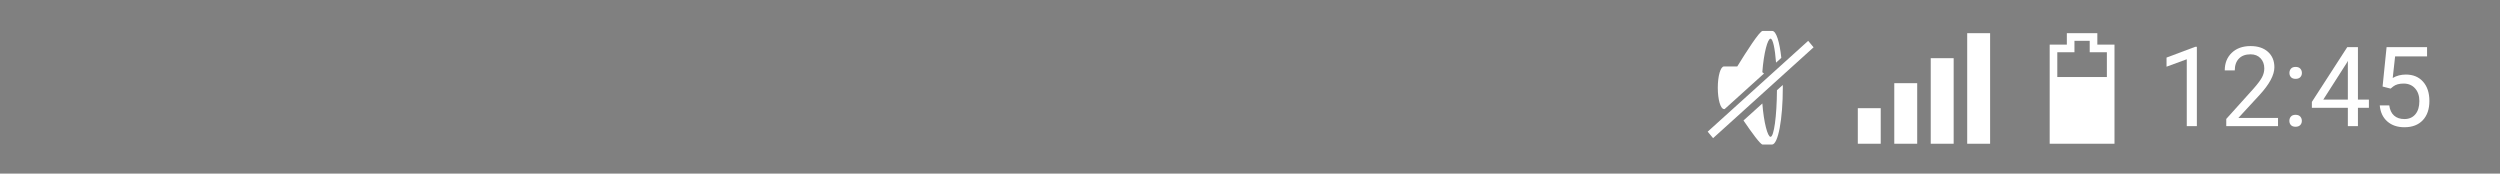 <?xml version="1.0" encoding="utf-8"?>
<!-- Generator: Adobe Illustrator 16.0.4, SVG Export Plug-In . SVG Version: 6.00 Build 0)  -->
<!DOCTYPE svg PUBLIC "-//W3C//DTD SVG 1.1//EN" "http://www.w3.org/Graphics/SVG/1.1/DTD/svg11.dtd">
<svg version="1.1" id="Layer_1" xmlns="http://www.w3.org/2000/svg" xmlns:xlink="http://www.w3.org/1999/xlink" x="0px" y="0px"
	 width="354.565px" height="24.623px" viewBox="0 0 354.565 24.623" enable-background="new 0 0 354.565 24.623"
	 xml:space="preserve">
<g>
	<rect fill="#808080" width="354.565" height="24.623"/>
	<g>
		<path fill="#FFFFFF" d="M311.573,17.892h-1.432V8.404l-2.87,1.054V8.166l4.078-1.531h0.224V17.892z"/>
		<path fill="#FFFFFF" d="M323.083,17.892h-7.341v-1.023l3.879-4.31c0.574-0.651,0.971-1.181,1.188-1.589s0.327-0.83,0.327-1.266
			c0-0.585-0.178-1.064-0.531-1.439s-0.826-0.562-1.416-0.562c-0.708,0-1.258,0.201-1.65,0.604s-0.589,0.963-0.589,1.681h-1.423
			c0-1.031,0.332-1.865,0.996-2.5c0.664-0.636,1.553-0.954,2.666-0.954c1.042,0,1.865,0.273,2.47,0.819
			c0.605,0.546,0.908,1.273,0.908,2.181c0,1.103-0.702,2.416-2.108,3.94l-3.001,3.255h5.625V17.892z"/>
		<path fill="#FFFFFF" d="M324.692,17.145c0-0.246,0.073-0.451,0.219-0.615c0.146-0.164,0.366-0.247,0.658-0.247
			s0.515,0.083,0.666,0.247c0.15,0.164,0.227,0.369,0.227,0.615c0,0.236-0.076,0.434-0.227,0.593
			c-0.151,0.158-0.374,0.238-0.666,0.238s-0.512-0.08-0.658-0.238C324.765,17.579,324.692,17.381,324.692,17.145z M324.7,10.351
			c0-0.247,0.073-0.452,0.219-0.616c0.146-0.164,0.366-0.246,0.658-0.246s0.514,0.082,0.665,0.246s0.228,0.369,0.228,0.616
			c0,0.236-0.076,0.434-0.228,0.592c-0.151,0.159-0.373,0.239-0.665,0.239s-0.512-0.08-0.658-0.239
			C324.773,10.785,324.7,10.587,324.7,10.351z"/>
		<path fill="#FFFFFF" d="M334.417,14.128h1.555v1.162h-1.555v2.602h-1.431v-2.602h-5.102v-0.838l5.017-7.764h1.516V14.128z
			 M329.5,14.128h3.486V8.635l-0.17,0.308L329.5,14.128z"/>
		<path fill="#FFFFFF" d="M337.911,12.274l0.569-5.586h5.74v1.315h-4.532l-0.338,3.055c0.549-0.323,1.172-0.485,1.869-0.485
			c1.021,0,1.831,0.337,2.432,1.012c0.601,0.675,0.9,1.586,0.9,2.736c0,1.154-0.312,2.062-0.935,2.727
			c-0.624,0.665-1.494,0.997-2.612,0.997c-0.99,0-1.799-0.274-2.424-0.823c-0.626-0.549-0.982-1.309-1.07-2.277h1.347
			c0.088,0.641,0.315,1.125,0.686,1.45c0.369,0.325,0.856,0.489,1.462,0.489c0.661,0,1.181-0.227,1.558-0.678
			s0.565-1.074,0.565-1.869c0-0.75-0.204-1.352-0.611-1.805c-0.408-0.454-0.95-0.681-1.628-0.681c-0.62,0-1.107,0.136-1.462,0.408
			l-0.377,0.308L337.911,12.274z"/>
	</g>
	<path fill="#FFFFFF" d="M291.779,10.924V7.41h2.433V5.788h2.163V7.41h2.435v3.515H291.779z M297.457,6.328V4.706h-4.325v1.622
		h-2.434v14.058h9.192V6.328H297.457z"/>
	<rect x="263.486" y="15.344" fill="#FFFFFF" width="3.249" height="5.042"/>
	<rect x="268.658" y="11.797" fill="#FFFFFF" width="3.251" height="8.589"/>
	<rect x="273.828" y="8.252" fill="#FFFFFF" width="3.252" height="12.134"/>
	<rect x="279" y="4.705" fill="#FFFFFF" width="3.249" height="15.682"/>
	<path fill="#FFFFFF" d="M252.018,12.796c-0.025,3.68-0.421,6.61-0.91,6.61c-0.402,0-0.955-1.985-1.161-4.731l-2.674,2.413
		c1.138,1.671,2.396,3.415,2.713,3.415h1.328c0.877,0,1.536-3.627,1.536-8.076l-0.003-0.379L252.018,12.796z M244.501,15.465h0.103
		l5.578-5.038c-0.075-0.071-0.154-0.136-0.239-0.186c0.207-2.765,0.759-4.758,1.165-4.758c0.334,0,0.623,1.362,0.783,3.4
		l0.748-0.677c-0.255-2.292-0.721-3.819-1.29-3.819h-1.363c-0.431,0-2.361,3.029-3.597,5.038h-1.888
		c-0.482,0-0.873,1.34-0.873,3.021C243.628,14.126,244.019,15.465,244.501,15.465 M256.448,5.792l-14.254,12.88l0.767,0.922
		L257.214,6.71L256.448,5.792z"/>
</g>
<g>
</g>
<g>
</g>
<g>
</g>
<g>
</g>
<g>
</g>
<g>
</g>
<g>
</g>
<g>
</g>
<g>
</g>
<g>
</g>
<g>
</g>
<g>
</g>
<g>
</g>
<g>
</g>
<g>
</g>
</svg>
